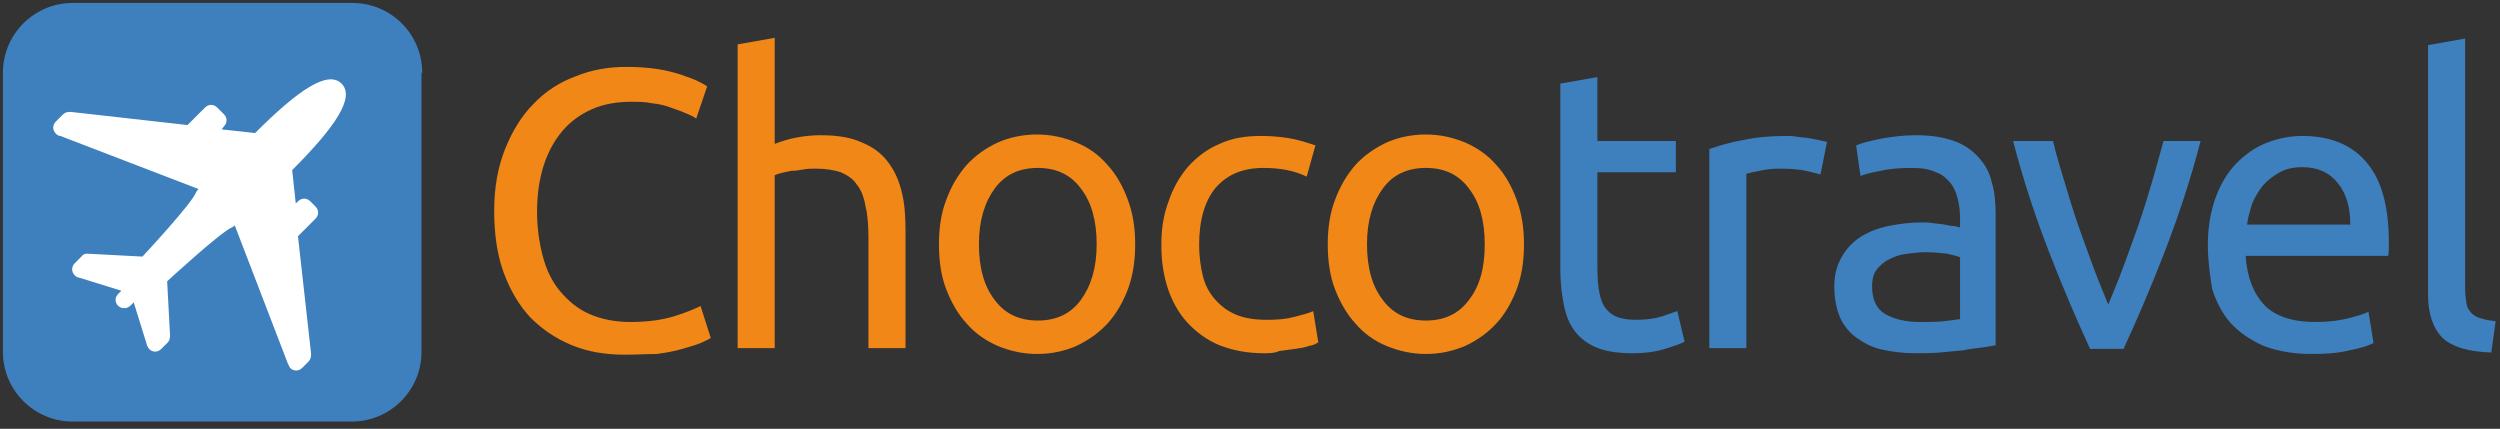 <svg width="344" height="59" viewBox="0 0 344 59" fill="none" xmlns="http://www.w3.org/2000/svg">
<rect x="0" y="0" width="344" height="59" fill="#333333" stroke="none"/>
<path d="M86 48.806C83.3 48.806 80.9 48.406 78.7 47.506C76.5 46.606 74.6 45.306 73 43.706C71.4 42.006 70.2 39.906 69.3 37.506C68.4 35.006 68 32.206 68 29.006C68 25.806 68.5 23.006 69.5 20.506C70.5 18.006 71.8 15.906 73.4 14.306C75 12.606 77 11.306 79.2 10.506C81.4 9.606 83.7 9.206 86.2 9.206C87.8 9.206 89.2 9.306 90.5 9.506C91.8 9.706 92.9 10.006 93.8 10.306C94.7 10.606 95.5 10.906 96.1 11.206C96.7 11.506 97.1 11.706 97.3 11.906L95.8 16.306C95.5 16.106 95 15.806 94.4 15.606C93.8 15.306 93.1 15.106 92.3 14.806C91.5 14.506 90.7 14.306 89.7 14.206C88.8 14.006 87.8 14.006 86.9 14.006C84.9 14.006 83.1 14.306 81.5 15.006C79.9 15.706 78.5 16.706 77.4 18.006C76.3 19.306 75.4 20.906 74.8 22.806C74.2 24.706 73.9 26.806 73.9 29.106C73.9 31.406 74.2 33.406 74.7 35.306C75.2 37.206 76 38.806 77.1 40.106C78.2 41.406 79.5 42.506 81.1 43.206C82.7 43.906 84.6 44.306 86.7 44.306C89.2 44.306 91.2 44.006 92.8 43.506C94.4 43.006 95.6 42.506 96.4 42.106L97.8 46.506C97.5 46.706 97.1 46.906 96.4 47.206C95.7 47.506 94.9 47.706 93.9 48.006C92.9 48.306 91.8 48.506 90.4 48.706C89 48.706 87.5 48.806 86 48.806ZM101.5 47.906V6.106L106.6 5.206V19.806C107.6 19.406 108.6 19.106 109.7 18.906C110.8 18.706 111.9 18.606 112.9 18.606C115.2 18.606 117.1 18.906 118.6 19.606C120.1 20.206 121.3 21.106 122.2 22.306C123.1 23.506 123.7 24.806 124.1 26.506C124.5 28.106 124.6 29.906 124.6 31.806V47.906H119.5V32.906C119.5 31.106 119.4 29.606 119.1 28.406C118.9 27.206 118.5 26.106 117.9 25.406C117.4 24.606 116.6 24.106 115.7 23.706C114.8 23.406 113.6 23.206 112.3 23.206C111.7 23.206 111.2 23.206 110.6 23.306C110 23.406 109.5 23.506 108.9 23.506C108.4 23.606 107.9 23.706 107.5 23.806C107.1 23.906 106.8 24.006 106.6 24.106V47.906H101.5ZM156.2 33.606C156.2 35.906 155.9 37.906 155.2 39.806C154.5 41.606 153.6 43.206 152.4 44.506C151.2 45.806 149.8 46.806 148.1 47.606C146.5 48.306 144.7 48.706 142.7 48.706C140.8 48.706 139 48.306 137.3 47.606C135.7 46.906 134.2 45.906 133 44.506C131.8 43.206 130.9 41.606 130.2 39.806C129.5 38.006 129.2 35.906 129.2 33.606C129.2 31.406 129.5 29.306 130.2 27.506C130.9 25.606 131.8 24.106 133 22.706C134.2 21.406 135.6 20.406 137.3 19.606C138.9 18.906 140.7 18.506 142.7 18.506C144.6 18.506 146.4 18.906 148.1 19.606C149.8 20.306 151.2 21.306 152.4 22.706C153.6 24.006 154.5 25.606 155.2 27.506C155.9 29.406 156.2 31.406 156.2 33.606ZM150.9 33.606C150.9 30.406 150.2 27.806 148.7 25.906C147.3 24.006 145.3 23.106 142.8 23.106C140.3 23.106 138.3 24.006 136.9 25.906C135.5 27.806 134.7 30.306 134.7 33.606C134.7 36.806 135.4 39.406 136.9 41.306C138.3 43.206 140.3 44.106 142.8 44.106C145.3 44.106 147.3 43.206 148.7 41.306C150.1 39.406 150.9 36.906 150.9 33.606ZM173.9 48.606C171.6 48.606 169.6 48.206 167.8 47.506C166.1 46.806 164.6 45.706 163.4 44.406C162.2 43.106 161.3 41.506 160.7 39.706C160.1 37.906 159.8 35.906 159.8 33.706C159.8 31.506 160.1 29.506 160.8 27.706C161.4 25.906 162.3 24.306 163.5 22.906C164.7 21.606 166.1 20.506 167.8 19.806C169.5 19.006 171.4 18.706 173.5 18.706C174.8 18.706 176.1 18.806 177.3 19.006C178.6 19.206 179.8 19.606 181 20.006L179.8 24.306C179 23.906 178.1 23.606 177.1 23.406C176.1 23.206 175 23.106 173.9 23.106C171 23.106 168.9 24.006 167.3 25.806C165.8 27.606 165 30.206 165 33.706C165 35.206 165.2 36.706 165.5 37.906C165.8 39.206 166.4 40.306 167.2 41.206C168 42.106 168.9 42.806 170.1 43.306C171.3 43.806 172.7 44.006 174.4 44.006C175.8 44.006 177 43.906 178.1 43.606C179.2 43.306 180.1 43.106 180.7 42.806L181.4 47.106C181.1 47.306 180.7 47.506 180.1 47.606C179.6 47.806 178.9 47.906 178.2 48.006C177.5 48.106 176.8 48.206 176 48.306C175.4 48.606 174.7 48.606 173.9 48.606ZM209.7 33.606C209.7 35.906 209.4 37.906 208.7 39.806C208 41.606 207.1 43.206 205.9 44.506C204.7 45.806 203.3 46.806 201.6 47.606C199.9 48.306 198.2 48.706 196.2 48.706C194.3 48.706 192.5 48.306 190.8 47.606C189.1 46.906 187.7 45.906 186.5 44.506C185.3 43.206 184.4 41.606 183.7 39.806C183 38.006 182.7 35.906 182.7 33.606C182.7 31.406 183 29.306 183.7 27.506C184.4 25.606 185.3 24.106 186.5 22.706C187.7 21.406 189.1 20.406 190.8 19.606C192.4 18.906 194.2 18.506 196.2 18.506C198.1 18.506 199.9 18.906 201.6 19.606C203.2 20.306 204.7 21.306 205.9 22.706C207.1 24.006 208 25.606 208.7 27.506C209.4 29.406 209.7 31.406 209.7 33.606ZM204.3 33.606C204.3 30.406 203.6 27.806 202.1 25.906C200.7 24.006 198.7 23.106 196.2 23.106C193.7 23.106 191.7 24.006 190.3 25.906C188.9 27.806 188.1 30.306 188.1 33.606C188.1 36.806 188.8 39.406 190.3 41.306C191.7 43.206 193.7 44.106 196.2 44.106C198.7 44.106 200.7 43.206 202.1 41.306C203.6 39.406 204.3 36.906 204.3 33.606Z" fill="#F08717"/>
<path d="M219.8 19.406H230.6V23.706H219.8V36.906C219.8 38.306 219.9 39.506 220.1 40.406C220.3 41.306 220.6 42.106 221.1 42.606C221.5 43.106 222.1 43.506 222.8 43.706C223.5 43.906 224.2 44.006 225.1 44.006C226.6 44.006 227.9 43.806 228.8 43.506C229.7 43.206 230.4 42.906 230.8 42.806L231.8 47.006C231.3 47.306 230.4 47.606 229.1 48.006C227.8 48.406 226.4 48.606 224.7 48.606C222.8 48.606 221.2 48.406 219.9 47.906C218.6 47.406 217.6 46.706 216.8 45.706C216 44.706 215.5 43.506 215.2 42.006C214.9 40.606 214.7 38.906 214.7 37.006V11.506L219.8 10.606V19.406ZM245.7 18.706C246.1 18.706 246.6 18.706 247.2 18.806C247.8 18.906 248.3 18.906 248.9 19.006C249.4 19.106 250 19.206 250.4 19.306C250.9 19.406 251.2 19.506 251.4 19.506L250.5 24.006C250.1 23.906 249.4 23.706 248.5 23.506C247.6 23.306 246.4 23.206 244.9 23.206C243.9 23.206 243 23.306 242.1 23.506C241.2 23.706 240.6 23.806 240.3 23.906V47.906H235.2V20.506C236.4 20.106 237.9 19.606 239.7 19.306C241.5 18.906 243.5 18.706 245.7 18.706ZM264.2 44.306C265.4 44.306 266.5 44.306 267.4 44.206C268.3 44.106 269.1 44.006 269.7 43.906V35.406C269.3 35.206 268.7 35.106 267.9 34.906C267.1 34.806 266.1 34.706 264.9 34.706C264.1 34.706 263.3 34.806 262.5 34.906C261.6 35.006 260.9 35.206 260.1 35.606C259.4 35.906 258.8 36.406 258.3 37.006C257.8 37.606 257.6 38.406 257.6 39.406C257.6 41.206 258.2 42.506 259.4 43.206C260.6 43.906 262.2 44.306 264.2 44.306ZM263.7 18.606C265.8 18.606 267.5 18.906 268.9 19.406C270.3 19.906 271.4 20.706 272.3 21.706C273.2 22.706 273.8 23.806 274.1 25.206C274.5 26.506 274.6 28.006 274.6 29.606V47.506C274.2 47.606 273.5 47.706 272.8 47.806C272 47.906 271.1 48.006 270.1 48.206C269.1 48.306 268 48.406 266.9 48.506C265.7 48.606 264.6 48.606 263.5 48.606C261.9 48.606 260.4 48.406 259 48.106C257.6 47.806 256.5 47.206 255.5 46.506C254.5 45.806 253.7 44.806 253.2 43.706C252.7 42.506 252.4 41.106 252.4 39.506C252.4 37.906 252.7 36.606 253.4 35.406C254 34.306 254.9 33.306 256 32.606C257.1 31.906 258.4 31.406 259.8 31.106C261.3 30.806 262.8 30.606 264.4 30.606C264.9 30.606 265.4 30.606 266 30.706C266.6 30.806 267.1 30.806 267.6 30.906C268.1 31.006 268.5 31.106 268.9 31.106C269.3 31.206 269.5 31.206 269.7 31.306V29.906C269.7 29.106 269.6 28.206 269.4 27.406C269.2 26.606 268.9 25.806 268.4 25.206C267.9 24.606 267.3 24.006 266.4 23.706C265.6 23.306 264.5 23.106 263.2 23.106C261.5 23.106 260 23.206 258.8 23.506C257.5 23.706 256.6 24.006 256 24.206L255.4 20.006C256.1 19.706 257.2 19.406 258.7 19.106C260.3 18.806 261.9 18.606 263.7 18.606ZM302.8 19.406C301.4 24.806 299.7 29.906 297.8 34.806C295.9 39.706 294 44.106 292.2 48.006H287.6C285.8 44.106 283.9 39.706 282 34.806C280.1 29.906 278.4 24.806 277 19.406H282.5C282.9 21.206 283.5 23.106 284.1 25.106C284.7 27.106 285.3 29.106 286 31.106C286.7 33.106 287.4 35.006 288.1 36.906C288.8 38.806 289.5 40.406 290.1 41.906C290.7 40.406 291.4 38.806 292.1 36.906C292.8 35.006 293.5 33.106 294.2 31.106C294.9 29.106 295.5 27.106 296.1 25.106C296.7 23.106 297.2 21.106 297.7 19.406H302.8ZM303.8 33.706C303.8 31.206 304.2 29.006 304.9 27.106C305.6 25.206 306.6 23.606 307.8 22.406C309 21.206 310.4 20.206 312 19.606C313.6 19.006 315.2 18.706 316.8 18.706C320.6 18.706 323.6 19.906 325.6 22.306C327.7 24.706 328.7 28.406 328.7 33.306C328.7 33.506 328.7 33.806 328.7 34.206C328.7 34.506 328.7 34.906 328.6 35.206H309C309.2 38.206 310.1 40.406 311.6 42.006C313.1 43.506 315.4 44.306 318.6 44.306C320.4 44.306 321.9 44.106 323.1 43.806C324.3 43.506 325.3 43.206 325.9 42.906L326.6 47.206C326 47.506 324.9 47.906 323.3 48.206C321.7 48.606 320 48.706 318 48.706C315.5 48.706 313.4 48.306 311.5 47.606C309.7 46.806 308.2 45.806 307 44.506C305.8 43.206 305 41.606 304.4 39.806C304.1 37.906 303.8 35.906 303.8 33.706ZM323.4 30.906C323.4 28.606 322.9 26.706 321.7 25.206C320.5 23.706 318.9 23.006 316.8 23.006C315.6 23.006 314.6 23.206 313.7 23.706C312.8 24.206 312 24.806 311.4 25.506C310.8 26.206 310.3 27.106 309.9 28.006C309.6 29.006 309.3 29.906 309.2 30.906H323.4ZM342.8 48.506C339.6 48.406 337.4 47.706 336.1 46.506C334.8 45.206 334.1 43.206 334.1 40.506V6.206L339.2 5.306V39.706C339.2 40.506 339.3 41.206 339.4 41.806C339.5 42.406 339.8 42.806 340.1 43.106C340.4 43.406 340.9 43.706 341.4 43.806C342 44.006 342.6 44.106 343.4 44.206L342.8 48.506Z" fill="#3D80BD"/>
<path d="M58.1 10.006C58.1 4.706 53.8 0.406 48.5 0.406H10C4.7 0.406 0.4 4.706 0.4 10.006V48.406C0.4 53.706 4.7 58.006 10 58.006H48.4C53.7 58.006 58 53.706 58 48.406V10.006H58.1Z" fill="#3D80BD"/>
<path d="M42.7 27.706C42.2 27.206 41.5 27.206 41 27.706L40.7 28.006L40.2 23.406C46.1 17.506 48.9 13.406 47 11.506C45.1 9.606 41 12.406 35.1 18.306L30.5 17.806L30.8 17.406C31.3 16.906 31.3 16.206 30.8 15.706L29.9 14.806C29.4 14.306 28.7 14.306 28.2 14.806L25.8 17.206L9.8 15.406C9.7 15.406 9.6 15.406 9.5 15.406C9.2 15.406 8.9 15.506 8.6 15.806L7.7 16.706C7.2 17.206 7.2 17.906 7.7 18.406C7.9 18.606 8.1 18.706 8.3 18.706L27.3 26.006C27.2 26.106 27.1 26.306 27 26.406C26.6 27.806 19.6 35.306 19.6 35.306L12 34.906C11.7 34.906 11.4 35.006 11.2 35.306L10.3 36.206C9.8 36.706 9.8 37.406 10.3 37.906C10.5 38.106 10.7 38.206 10.9 38.206L16.7 40.006L16.3 40.406C16.1 40.606 15.9 40.906 15.9 41.206C15.9 41.906 16.4 42.406 17.1 42.406C17.4 42.406 17.7 42.306 18 42.006L18.4 41.606L20.2 47.406C20.2 47.606 20.4 47.806 20.5 48.006C21 48.506 21.7 48.506 22.2 48.006L23.1 47.106C23.3 46.906 23.4 46.506 23.4 46.206L23 38.706C23 38.706 30.5 31.806 31.9 31.306C32.1 31.206 32.2 31.106 32.3 31.006L39.6 50.006C39.7 50.206 39.8 50.406 39.9 50.606C40.4 51.106 41.1 51.106 41.6 50.606L42.4 49.806C42.6 49.606 42.8 49.306 42.8 48.906C42.8 48.806 42.8 48.706 42.8 48.606L41 32.506L43.4 30.106C43.9 29.606 43.9 28.906 43.4 28.406L42.7 27.706Z" fill="white"/>
</svg>
